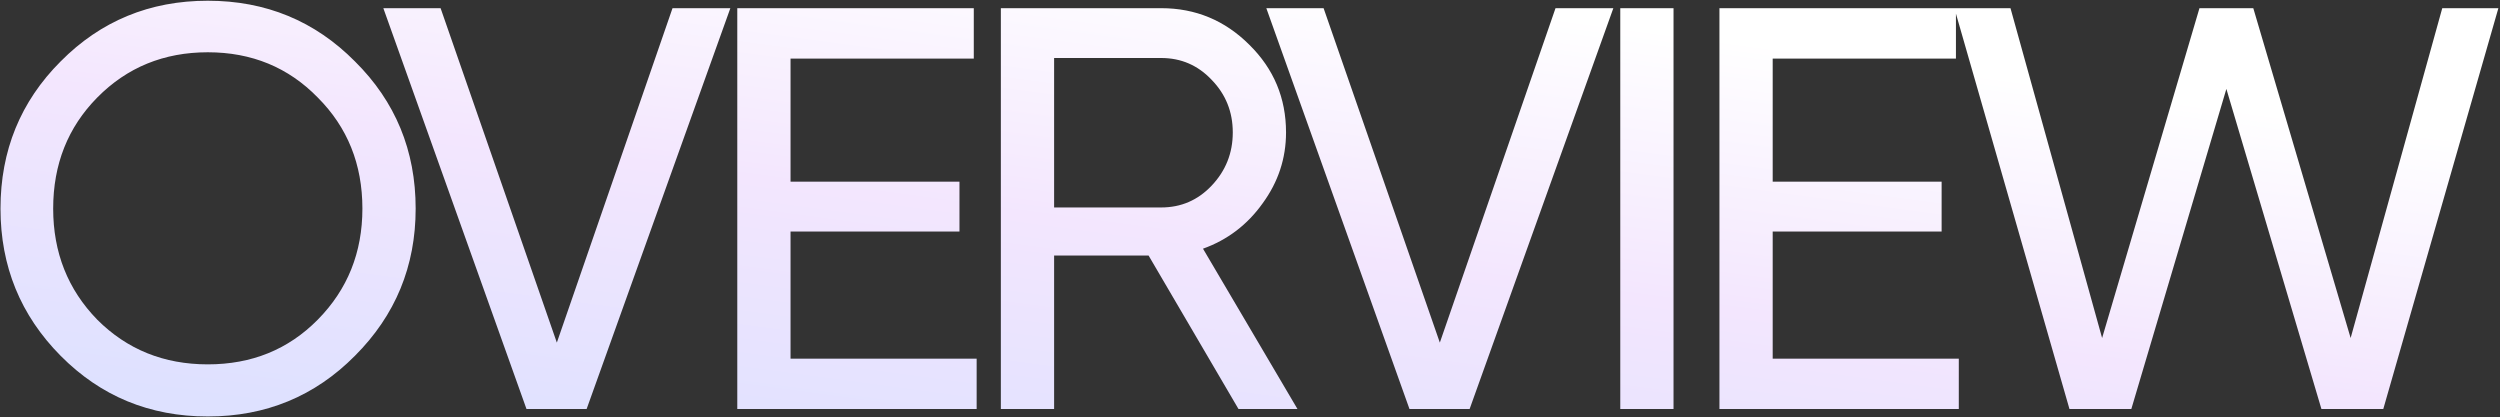 <?xml version="1.0" encoding="UTF-8"?> <svg xmlns="http://www.w3.org/2000/svg" width="1528" height="255" viewBox="0 0 1528 255" fill="none"><rect x="0" y="0" width="1528" height="255" fill="#333333" stroke="none"/> <path d="M216.95 217.45C192.45 242.183 162.467 254.55 127 254.55C91.533 254.55 61.55 242.183 37.05 217.45C12.55 192.717 0.3 162.733 0.3 127.5C0.3 92.033 12.55 62.05 37.05 37.55C61.55 12.817 91.533 0.45 127 0.45C162.467 0.45 192.45 12.817 216.95 37.55C241.683 62.05 254.05 92.033 254.05 127.5C254.05 162.733 241.683 192.717 216.95 217.45ZM59.45 195.4C77.65 213.6 100.167 222.7 127 222.7C153.833 222.7 176.233 213.6 194.2 195.4C212.4 176.967 221.5 154.333 221.5 127.5C221.5 100.433 212.4 77.8 194.2 59.6C176.233 41.167 153.833 31.95 127 31.95C100.167 31.95 77.65 41.167 59.45 59.6C41.483 77.8 32.5 100.433 32.5 127.5C32.5 154.333 41.483 176.967 59.45 195.4ZM321.794 250L234.294 5L269.294 5L340.344 209.4L411.044 5L446.394 5L358.544 250L321.794 250ZM483.177 219.2L596.927 219.2L596.927 250L450.627 250L450.627 5L595.177 5L595.177 35.8L483.177 35.8L483.177 111.05L586.427 111.05L586.427 141.5L483.177 141.5L483.177 219.2ZM756.973 250L702.023 156.2L644.273 156.2L644.273 250L611.723 250L611.723 5L709.723 5C730.723 5 748.689 12.467 763.623 27.4C778.556 42.1 786.023 59.95 786.023 80.95C786.023 96.817 781.239 111.283 771.673 124.35C762.339 137.417 750.206 146.633 735.273 152L793.023 250L756.973 250ZM644.273 35.45L644.273 126.8L709.723 126.8C721.856 126.8 732.123 122.367 740.523 113.5C749.156 104.4 753.473 93.55 753.473 80.95C753.473 68.35 749.156 57.617 740.523 48.75C732.123 39.883 721.856 35.45 709.723 35.45L644.273 35.45ZM861.478 250L773.978 5L808.978 5L880.028 209.4L950.728 5L986.078 5L898.228 250L861.478 250ZM990.311 5L1022.86 5L1022.86 250L990.311 250L990.311 5ZM1083.47 219.2L1197.22 219.2L1197.22 250L1050.92 250L1050.92 5L1195.47 5L1195.47 35.8L1083.47 35.8L1083.47 111.05L1186.72 111.05L1186.72 141.5L1083.47 141.5L1083.47 219.2ZM1264.86 250L1194.51 5L1228.81 5L1284.81 206.6L1344.31 5L1377.21 5L1436.71 206.6L1492.71 5L1527.01 5L1456.66 250L1418.86 250L1360.76 54.35L1302.66 250L1264.86 250Z" fill="url(#paint0_linear_37_1253)"></path> <defs> <linearGradient id="paint0_linear_37_1253" x1="733.856" y1="325.87" x2="781.32" y2="-25.338" gradientUnits="userSpaceOnUse"> <stop stop-color="#DEE1FF"></stop> <stop offset="0.502" stop-color="#F3E6FE"></stop> <stop offset="0.967" stop-color="white"></stop> </linearGradient> </defs> </svg> 